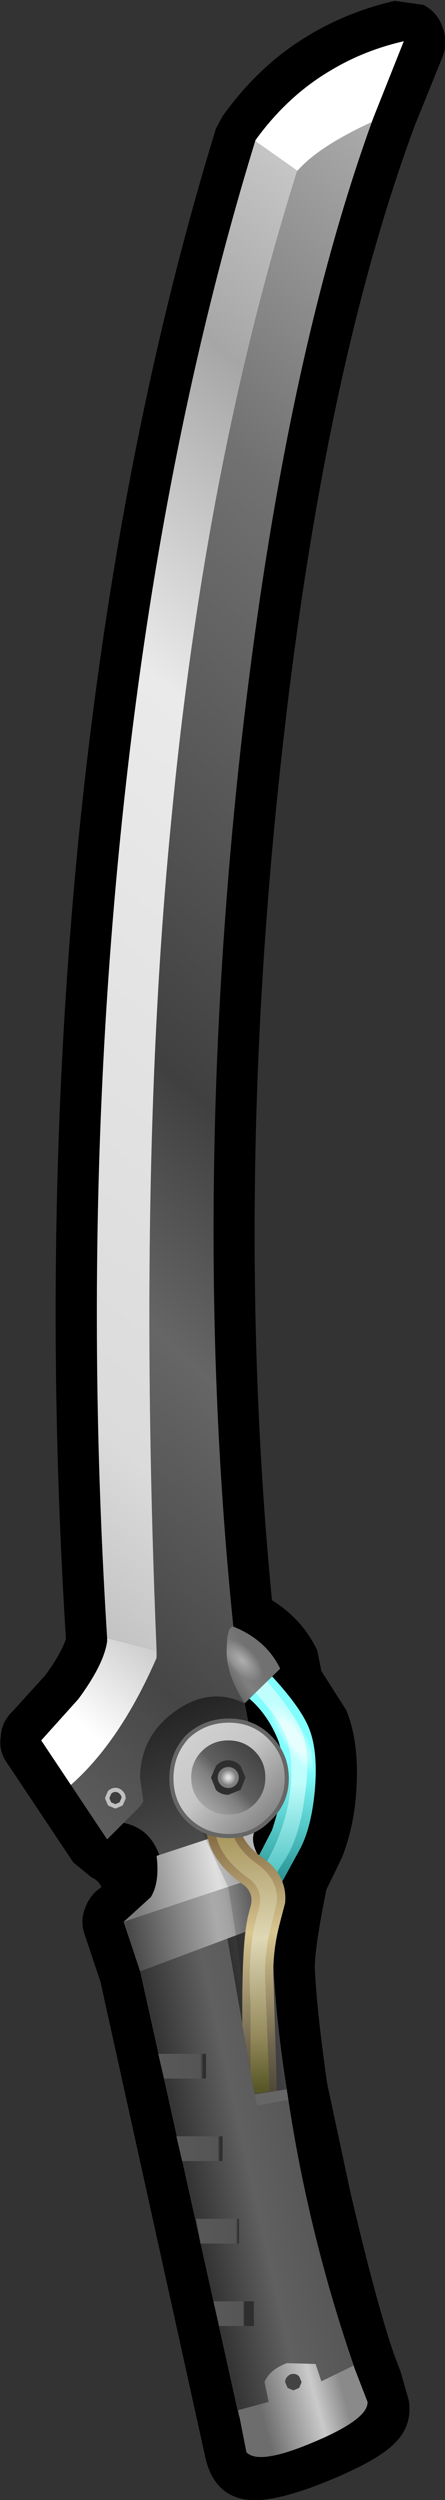 <?xml version="1.0" encoding="UTF-8" standalone="no"?>
<svg xmlns:xlink="http://www.w3.org/1999/xlink" height="151.55px" width="27.0px" xmlns="http://www.w3.org/2000/svg">
  <rect width="100%" height="100%" fill="#333333" stroke="none"/>
  <g transform="matrix(1.0, 0.0, 0.0, 1.0, 14.5, 78.5)">
    <path d="M4.3 -76.4 Q6.65 -77.8 9.45 -78.45 L11.2 -78.2 Q12.05 -77.75 12.35 -76.85 12.7 -75.95 12.35 -75.05 L10.65 -70.85 Q5.1 -55.85 2.55 -32.35 -0.35 -5.85 2.0 18.5 3.85 19.65 4.75 21.55 L5.0 22.8 6.5 25.15 Q7.35 27.2 7.1 30.3 6.95 32.3 6.25 34.1 L5.3 36.05 Q4.6 39.55 4.6 40.75 4.7 43.25 5.35 47.8 L6.75 54.35 Q8.3 61.0 9.4 64.2 L9.8 65.25 10.3 67.0 Q10.55 68.55 9.4 69.65 8.4 70.65 5.5 71.85 2.35 73.15 0.7 73.05 -1.4 72.9 -2.0 70.65 L-8.4 41.65 -9.35 38.8 Q-9.65 38.0 -9.35 37.2 -9.05 36.35 -8.35 35.9 -8.5 35.5 -8.95 35.3 L-10.05 34.4 -14.05 28.4 Q-14.6 27.65 -14.45 26.75 -14.4 25.85 -13.7 25.2 L-11.75 23.05 Q-10.8 21.75 -10.5 20.85 -12.05 -3.95 -9.75 -27.5 -7.4 -51.15 -1.4 -70.7 L-1.0 -71.45 Q1.25 -74.6 4.3 -76.4" fill="#000000" fill-rule="evenodd" stroke="none"/>
    <path d="M1.9 23.0 Q3.85 25.1 4.3 26.4 4.8 27.75 4.6 30.05 4.4 32.2 3.75 33.5 L2.55 35.7 1.1 37.9 Q1.0 38.05 0.1 37.4 L-0.65 36.6 Q0.15 35.9 1.15 34.1 L2.0 32.45 Q3.1 29.2 2.4 27.05 1.75 25.4 0.55 24.4 L1.9 23.0" fill="url(#gradient0)" fill-rule="evenodd" stroke="none"/>
    <path d="M1.65 23.35 Q3.5 25.55 3.85 26.55 4.35 27.9 4.0 30.3 3.7 32.7 2.9 34.05 L0.95 37.15 0.1 36.65 Q2.4 33.9 3.0 30.8 3.4 28.45 2.9 26.9 L2.9 26.85 Q2.5 25.75 0.9 24.0 L1.65 23.35" fill="url(#gradient1)" fill-rule="evenodd" stroke="none"/>
    <path d="M3.0 48.8 Q4.25 57.05 7.0 65.0 L0.0 68.0 -6.0 41.0 -0.8 38.45 1.1 49.15 3.0 48.8" fill="url(#gradient2)" fill-rule="evenodd" stroke="none"/>
    <path d="M-7.0 32.0 Q-7.25 28.8 -5.7 26.25 -4.15 23.8 -0.35 21.0 L1.5 30.85 Q1.55 31.4 -4.6 34.9 -5.0 32.4 -7.0 32.0" fill="url(#gradient3)" fill-rule="evenodd" stroke="none"/>
    <path d="M2.9 48.15 L0.95 48.45 -0.8 38.45 2.0 37.0 Q1.95 42.1 2.9 48.15" fill="url(#gradient4)" fill-rule="evenodd" stroke="none"/>
    <path d="M-4.9 46.0 L-2.0 46.0 -2.0 47.5 -4.55 47.5 -4.9 46.0" fill="url(#gradient5)" fill-rule="evenodd" stroke="none"/>
    <path d="M-3.8 51.0 L-1.0 51.0 -1.0 52.5 -3.45 52.5 -3.8 51.0" fill="url(#gradient6)" fill-rule="evenodd" stroke="none"/>
    <path d="M0.0 57.5 L-2.35 57.5 -2.35 57.4 -2.6 56.0 0.0 56.0 0.0 57.5" fill="url(#gradient7)" fill-rule="evenodd" stroke="none"/>
    <path d="M0.9 62.5 L-1.2 62.5 -1.55 61.0 0.9 61.0 0.9 62.5" fill="url(#gradient8)" fill-rule="evenodd" stroke="none"/>
    <path d="M1.1 49.15 L0.95 48.45 2.9 48.15 3.0 48.8 1.1 49.15" fill="#666666" fill-rule="evenodd" stroke="none"/>
    <path d="M1.15 33.95 L2.0 35.0 -7.0 38.0 -5.35 36.5 Q-4.8 35.6 -5.0 34.0 L1.4 31.9 Q0.45 32.7 1.15 33.95" fill="url(#gradient9)" fill-rule="evenodd" stroke="none"/>
    <path d="M2.0 38.0 L-6.0 41.0 -7.0 38.0 2.0 35.0 2.0 38.0" fill="url(#gradient10)" fill-rule="evenodd" stroke="none"/>
    <path d="M6.95 64.9 L7.8 67.1 Q7.85 68.15 4.5 69.55 1.2 70.95 0.45 70.15 L-0.05 67.6 1.8 67.1 1.55 65.9 Q1.85 65.15 2.9 64.75 L4.65 64.8 5.0 65.85 6.95 64.9" fill="url(#gradient11)" fill-rule="evenodd" stroke="none"/>
    <path d="M3.8 65.9 L3.65 66.25 3.3 66.4 2.95 66.25 2.8 65.9 Q2.8 65.7 2.95 65.55 3.1 65.4 3.3 65.4 3.5 65.4 3.65 65.55 L3.8 65.9" fill="#434343" fill-rule="evenodd" stroke="none"/>
    <path d="M0.35 44.45 Q0.3 41.45 -0.65 35.9 L-2.45 32.1 0.25 32.8 1.95 43.65 0.35 44.45" fill="#000000" fill-opacity="0.153" fill-rule="evenodd" stroke="none"/>
    <path d="M1.35 34.05 Q2.95 35.15 2.8 36.85 L2.5 38.0 Q2.0 39.85 2.1 41.65 L2.3 48.25 0.95 48.45 0.2 44.25 0.2 43.05 Q0.2 38.9 0.6 37.45 L0.65 37.25 Q1.0 36.25 0.2 35.7 -2.0 34.15 -2.0 32.05 -2.0 31.85 -1.0 31.8 L0.0 32.0 Q0.1 33.15 1.35 34.05" fill="url(#gradient12)" fill-rule="evenodd" stroke="none"/>
    <path d="M2.3 36.8 L2.05 37.85 Q1.5 39.8 1.6 41.7 L1.85 48.25 0.95 48.4 0.7 47.1 0.7 43.0 Q0.5 39.65 1.1 37.6 L1.15 37.4 Q1.6 36.05 0.5 35.3 -1.45 33.9 -1.5 32.05 -1.45 31.9 -1.0 31.9 L-0.5 32.0 Q-0.4 33.4 1.05 34.45 2.4 35.4 2.3 36.8" fill="url(#gradient13)" fill-rule="evenodd" stroke="none"/>
    <path d="M10.0 -76.0 Q3.05 -60.0 0.05 -32.65 -2.95 -4.9 -0.3 20.5 L0.35 24.75 Q-2.05 23.6 -4.4 25.65 -6.0 27.1 -6.0 29.3 L-5.8 30.7 -6.0 31.0 -8.0 33.0 -10.2 29.7 Q-7.2 27.05 -5.0 22.0 -6.2 -7.45 -4.1 -28.85 -1.7 -54.15 5.6 -74.25 7.6 -75.45 10.0 -76.0" fill="url(#gradient14)" fill-rule="evenodd" stroke="none"/>
    <path d="M5.6 -74.25 Q-1.7 -54.15 -4.1 -28.85 -6.2 -7.6 -5.0 21.55 L-8.0 20.8 Q-9.55 -3.85 -7.25 -27.25 -4.95 -50.65 1.0 -70.0 2.95 -72.7 5.6 -74.25" fill="url(#gradient15)" fill-rule="evenodd" stroke="none"/>
    <path d="M-8.0 20.8 L-5.0 21.55 -5.0 22.0 Q-7.2 27.05 -10.2 29.7 L-12.0 27.0 -9.75 24.5 Q-8.2 22.4 -8.0 21.0 L-8.0 20.8" fill="url(#gradient16)" fill-rule="evenodd" stroke="none"/>
    <path d="M1.0 -69.95 L1.0 -70.0 Q2.95 -72.7 5.6 -74.25 7.6 -75.45 10.0 -76.0 L8.05 -71.1 Q4.8 -69.6 3.55 -68.15 L1.0 -69.95" fill="#ffffff" fill-rule="evenodd" stroke="none"/>
    <path d="M0.35 24.75 Q-0.75 23.05 -0.75 21.6 -0.75 20.1 -0.35 20.1 1.65 20.9 2.5 22.65 L0.35 24.75" fill="url(#gradient17)" fill-rule="evenodd" stroke="none"/>
    <path d="M2.9 29.3 Q2.9 30.75 1.85 31.75 0.85 32.8 -0.6 32.8 -2.1 32.8 -3.15 31.75 -4.1 30.75 -4.1 29.3 -4.1 27.85 -3.15 26.8 -2.1 25.8 -0.6 25.8 0.85 25.8 1.85 26.8 2.9 27.85 2.9 29.3" fill="url(#gradient18)" fill-rule="evenodd" stroke="none"/>
    <path d="M2.9 29.3 Q2.9 30.75 1.85 31.75 0.85 32.8 -0.6 32.8 -2.1 32.8 -3.15 31.75 -4.1 30.75 -4.1 29.3 -4.1 27.85 -3.15 26.8 -2.1 25.8 -0.6 25.8 0.85 25.8 1.85 26.8 2.9 27.85 2.9 29.3 Z" fill="none" stroke="#666666" stroke-linecap="round" stroke-linejoin="round" stroke-width="0.25"/>
    <path d="M1.6 29.25 Q1.6 30.2 0.95 30.85 0.3 31.5 -0.65 31.5 -1.6 31.5 -2.25 30.85 -2.9 30.2 -2.9 29.25 -2.9 28.3 -2.25 27.65 -1.6 27.0 -0.65 27.0 0.3 27.0 0.95 27.65 1.6 28.3 1.6 29.25 M0.4 29.25 L0.1 28.55 Q-0.2 28.2 -0.65 28.2 -1.1 28.2 -1.4 28.55 L-1.7 29.25 -1.4 30.0 Q-1.1 30.3 -0.65 30.3 L0.1 30.0 0.4 29.25" fill="url(#gradient19)" fill-rule="evenodd" stroke="none"/>
    <path d="M0.4 29.25 L0.1 30.0 -0.65 30.3 Q-1.1 30.3 -1.4 30.0 L-1.7 29.25 -1.4 28.55 Q-1.1 28.2 -0.65 28.2 -0.2 28.2 0.1 28.55 L0.4 29.25" fill="url(#gradient20)" fill-rule="evenodd" stroke="none"/>
    <path d="M-7.85 30.85 L-8.0 30.5 -7.85 30.15 Q-7.7 30.0 -7.5 30.0 -7.3 30.0 -7.15 30.15 -7.0 30.3 -7.0 30.5 L-7.15 30.85 -7.5 31.0 -7.85 30.85" fill="#3e3e3e" fill-rule="evenodd" stroke="none"/>
    <path d="M-7.85 30.85 L-8.0 30.5 -7.85 30.15 Q-7.7 30.0 -7.5 30.0 -7.3 30.0 -7.15 30.15 -7.0 30.3 -7.0 30.5 L-7.15 30.85 -7.5 31.0 -7.85 30.85 Z" fill="none" stroke="#c0c0c0" stroke-linecap="round" stroke-linejoin="round" stroke-width="0.25"/>
    <path d="M1.85 22.35 Q2.05 23.0 1.75 23.4 1.45 23.8 0.75 23.75 L0.05 23.6 Q-1.15 22.75 -0.55 20.5 0.15 20.7 0.95 21.2 1.6 21.75 1.85 22.35" fill="url(#gradient21)" fill-rule="evenodd" stroke="none"/>
    <path d="M2.15 25.4 Q3.05 26.1 3.35 26.75 3.7 27.4 3.75 28.8" fill="none" stroke="url(#gradient22)" stroke-linecap="round" stroke-linejoin="round" stroke-width="1.5"/>
  </g>
  <defs>
    <linearGradient gradientTransform="matrix(4.0E-4, 0.009, -0.01, 4.0E-4, 1.8, 30.75)" gradientUnits="userSpaceOnUse" id="gradient0" spreadMethod="pad" x1="-819.2" x2="819.2">
      <stop offset="0.373" stop-color="#82fdfd"/>
      <stop offset="1.0" stop-color="#066a6a"/>
    </linearGradient>
    <linearGradient gradientTransform="matrix(-2.0E-4, 0.009, -0.009, -1.0E-4, 2.75, 31.35)" gradientUnits="userSpaceOnUse" id="gradient1" spreadMethod="pad" x1="-819.2" x2="819.2">
      <stop offset="0.373" stop-color="#c0fefd"/>
      <stop offset="1.0" stop-color="#0b9f9f"/>
    </linearGradient>
    <linearGradient gradientTransform="matrix(0.005, -0.001, 0.004, 0.018, 0.5, 52.5)" gradientUnits="userSpaceOnUse" id="gradient2" spreadMethod="pad" x1="-819.2" x2="819.2">
      <stop offset="0.059" stop-color="#353535"/>
      <stop offset="0.498" stop-color="#606060"/>
      <stop offset="1.0" stop-color="#555555"/>
    </linearGradient>
    <linearGradient gradientTransform="matrix(-0.003, -0.006, 0.008, -0.003, -2.55, 27.95)" gradientUnits="userSpaceOnUse" id="gradient3" spreadMethod="pad" x1="-819.2" x2="819.2">
      <stop offset="0.0" stop-color="#4e4e4e"/>
      <stop offset="0.816" stop-color="#232323"/>
    </linearGradient>
    <linearGradient gradientTransform="matrix(0.005, -0.001, 0.004, 0.018, 0.5, 52.5)" gradientUnits="userSpaceOnUse" id="gradient4" spreadMethod="pad" x1="-819.2" x2="819.2">
      <stop offset="0.498" stop-color="#202020"/>
      <stop offset="1.0" stop-color="#4a4a4a"/>
    </linearGradient>
    <linearGradient gradientTransform="matrix(0.002, 0.0, 0.0, 6.0E-4, -3.45, 46.75)" gradientUnits="userSpaceOnUse" id="gradient5" spreadMethod="pad" x1="-819.2" x2="819.2">
      <stop offset="0.0" stop-color="#585858"/>
      <stop offset="0.839" stop-color="#555555"/>
      <stop offset="0.894" stop-color="#2e2e2e"/>
    </linearGradient>
    <linearGradient gradientTransform="matrix(0.002, 1.0E-4, 0.0, 6.0E-4, -2.4, 51.7)" gradientUnits="userSpaceOnUse" id="gradient6" spreadMethod="pad" x1="-819.2" x2="819.2">
      <stop offset="0.0" stop-color="#585858"/>
      <stop offset="0.839" stop-color="#555555"/>
      <stop offset="0.882" stop-color="#2e2e2e"/>
    </linearGradient>
    <linearGradient gradientTransform="matrix(0.002, 0.0, 0.0, 6.0E-4, -1.3, 56.75)" gradientUnits="userSpaceOnUse" id="gradient7" spreadMethod="pad" x1="-819.2" x2="819.2">
      <stop offset="0.0" stop-color="#585858"/>
      <stop offset="0.839" stop-color="#555555"/>
      <stop offset="0.882" stop-color="#2e2e2e"/>
    </linearGradient>
    <linearGradient gradientTransform="matrix(0.001, -1.0E-4, 0.0, 6.0E-4, -0.3, 61.65)" gradientUnits="userSpaceOnUse" id="gradient8" spreadMethod="pad" x1="-819.2" x2="819.2">
      <stop offset="0.0" stop-color="#585858"/>
      <stop offset="0.839" stop-color="#555555"/>
      <stop offset="0.882" stop-color="#2e2e2e"/>
    </linearGradient>
    <linearGradient gradientTransform="matrix(0.005, -0.001, 8.0E-4, 0.004, -2.5, 34.5)" gradientUnits="userSpaceOnUse" id="gradient9" spreadMethod="pad" x1="-819.2" x2="819.2">
      <stop offset="0.0" stop-color="#7b7b7b"/>
      <stop offset="0.373" stop-color="#b8b8b8"/>
      <stop offset="0.62" stop-color="#dfdfdf"/>
      <stop offset="0.839" stop-color="#b8b8b8"/>
    </linearGradient>
    <linearGradient gradientTransform="matrix(0.005, -0.001, 7.0E-4, 0.004, -2.5, 38.0)" gradientUnits="userSpaceOnUse" id="gradient10" spreadMethod="pad" x1="-819.2" x2="819.2">
      <stop offset="0.0" stop-color="#4a4a4a"/>
      <stop offset="0.635" stop-color="#aaaaaa"/>
      <stop offset="0.725" stop-color="#a3a3a3"/>
      <stop offset="1.0" stop-color="#555555"/>
    </linearGradient>
    <linearGradient gradientTransform="matrix(0.003, -9.0E-4, 8.0E-4, 0.003, 3.7, 66.6)" gradientUnits="userSpaceOnUse" id="gradient11" spreadMethod="pad" x1="-819.2" x2="819.2">
      <stop offset="0.0" stop-color="#6d6d6d"/>
      <stop offset="0.663" stop-color="#cacaca"/>
      <stop offset="1.0" stop-color="#8a8a8a"/>
    </linearGradient>
    <linearGradient gradientTransform="matrix(-2.0E-4, -0.011, 0.011, -2.0E-4, 0.45, 39.7)" gradientUnits="userSpaceOnUse" id="gradient12" spreadMethod="pad" x1="-819.2" x2="819.2">
      <stop offset="0.0" stop-color="#494436"/>
      <stop offset="0.184" stop-color="#71674f"/>
      <stop offset="0.557" stop-color="#d9c791"/>
      <stop offset="0.969" stop-color="#705532"/>
    </linearGradient>
    <linearGradient gradientTransform="matrix(-3.0E-4, -0.01, 0.01, -3.0E-4, 0.6, 39.95)" gradientUnits="userSpaceOnUse" id="gradient13" spreadMethod="pad" x1="-819.2" x2="819.2">
      <stop offset="0.0" stop-color="#585727"/>
      <stop offset="0.184" stop-color="#918759"/>
      <stop offset="0.557" stop-color="#dfd8b5"/>
      <stop offset="1.0" stop-color="#a08c50"/>
    </linearGradient>
    <linearGradient gradientTransform="matrix(0.039, -0.043, 0.05, 0.044, -0.1, -21.5)" gradientUnits="userSpaceOnUse" id="gradient14" spreadMethod="pad" x1="-819.2" x2="819.2">
      <stop offset="0.0" stop-color="#606060"/>
      <stop offset="0.11" stop-color="#464646"/>
      <stop offset="0.278" stop-color="#666666"/>
      <stop offset="0.408" stop-color="#404040"/>
      <stop offset="0.733" stop-color="#717171"/>
      <stop offset="0.957" stop-color="#adadad"/>
    </linearGradient>
    <linearGradient gradientTransform="matrix(0.039, -0.046, 0.048, 0.041, -3.2, -22.3)" gradientUnits="userSpaceOnUse" id="gradient15" spreadMethod="pad" x1="-819.2" x2="819.2">
      <stop offset="0.012" stop-color="#a3a3a3"/>
      <stop offset="0.231" stop-color="#dbdbdb"/>
      <stop offset="0.506" stop-color="#e6e6e6"/>
      <stop offset="0.604" stop-color="#eaeaea"/>
      <stop offset="0.784" stop-color="#a6a6a6"/>
      <stop offset="0.973" stop-color="#dbdbdb"/>
    </linearGradient>
    <linearGradient gradientTransform="matrix(0.039, -0.046, 0.048, 0.041, -3.2, -22.3)" gradientUnits="userSpaceOnUse" id="gradient16" spreadMethod="pad" x1="-819.2" x2="819.2">
      <stop offset="0.086" stop-color="#ffffff"/>
      <stop offset="0.204" stop-color="#a3a3a3"/>
      <stop offset="0.604" stop-color="#eaeaea"/>
      <stop offset="0.784" stop-color="#a6a6a6"/>
      <stop offset="0.973" stop-color="#dbdbdb"/>
    </linearGradient>
    <linearGradient gradientTransform="matrix(0.002, -0.001, 0.002, 0.003, -0.35, 23.35)" gradientUnits="userSpaceOnUse" id="gradient17" spreadMethod="pad" x1="-819.2" x2="819.2">
      <stop offset="0.0" stop-color="#464646"/>
      <stop offset="0.2" stop-color="#4a4a4a"/>
      <stop offset="0.663" stop-color="#808080"/>
      <stop offset="1.0" stop-color="#717171"/>
    </linearGradient>
    <linearGradient gradientTransform="matrix(0.003, 0.003, -0.003, 0.003, -0.6, 29.3)" gradientUnits="userSpaceOnUse" id="gradient18" spreadMethod="pad" x1="-819.2" x2="819.2">
      <stop offset="0.0" stop-color="#d0d0d0"/>
      <stop offset="0.427" stop-color="#c6c6c6"/>
      <stop offset="1.0" stop-color="#868686"/>
    </linearGradient>
    <linearGradient gradientTransform="matrix(0.002, -0.002, 0.002, 0.002, -0.65, 29.25)" gradientUnits="userSpaceOnUse" id="gradient19" spreadMethod="pad" x1="-819.2" x2="819.2">
      <stop offset="0.0" stop-color="#a6a6a6"/>
      <stop offset="0.333" stop-color="#808080"/>
      <stop offset="0.494" stop-color="#606060"/>
      <stop offset="1.0" stop-color="#434343"/>
    </linearGradient>
    <radialGradient cx="0" cy="0" gradientTransform="matrix(0.001, 0.0, 0.0, 0.001, -0.65, 29.25)" gradientUnits="userSpaceOnUse" id="gradient20" r="819.2" spreadMethod="pad">
      <stop offset="0.114" stop-color="#dfdfdf"/>
      <stop offset="0.584" stop-color="#808080"/>
      <stop offset="0.745" stop-color="#808080"/>
      <stop offset="0.808" stop-color="#2e2e2e"/>
    </radialGradient>
    <radialGradient cx="0" cy="0" gradientTransform="matrix(0.001, -0.001, 0.002, 0.002, 0.2, 22.15)" gradientUnits="userSpaceOnUse" id="gradient21" r="819.2" spreadMethod="pad">
      <stop offset="0.0" stop-color="#ffffff" stop-opacity="0.4"/>
      <stop offset="0.694" stop-color="#ffffff" stop-opacity="0.0"/>
    </radialGradient>
    <radialGradient cx="0" cy="0" gradientTransform="matrix(9.0E-4, -5.0E-4, 0.002, 0.003, 3.3, 26.8)" gradientUnits="userSpaceOnUse" id="gradient22" r="819.2" spreadMethod="pad">
      <stop offset="0.361" stop-color="#ffffff" stop-opacity="0.6"/>
      <stop offset="0.875" stop-color="#ffffff" stop-opacity="0.0"/>
    </radialGradient>
  </defs>
</svg>
